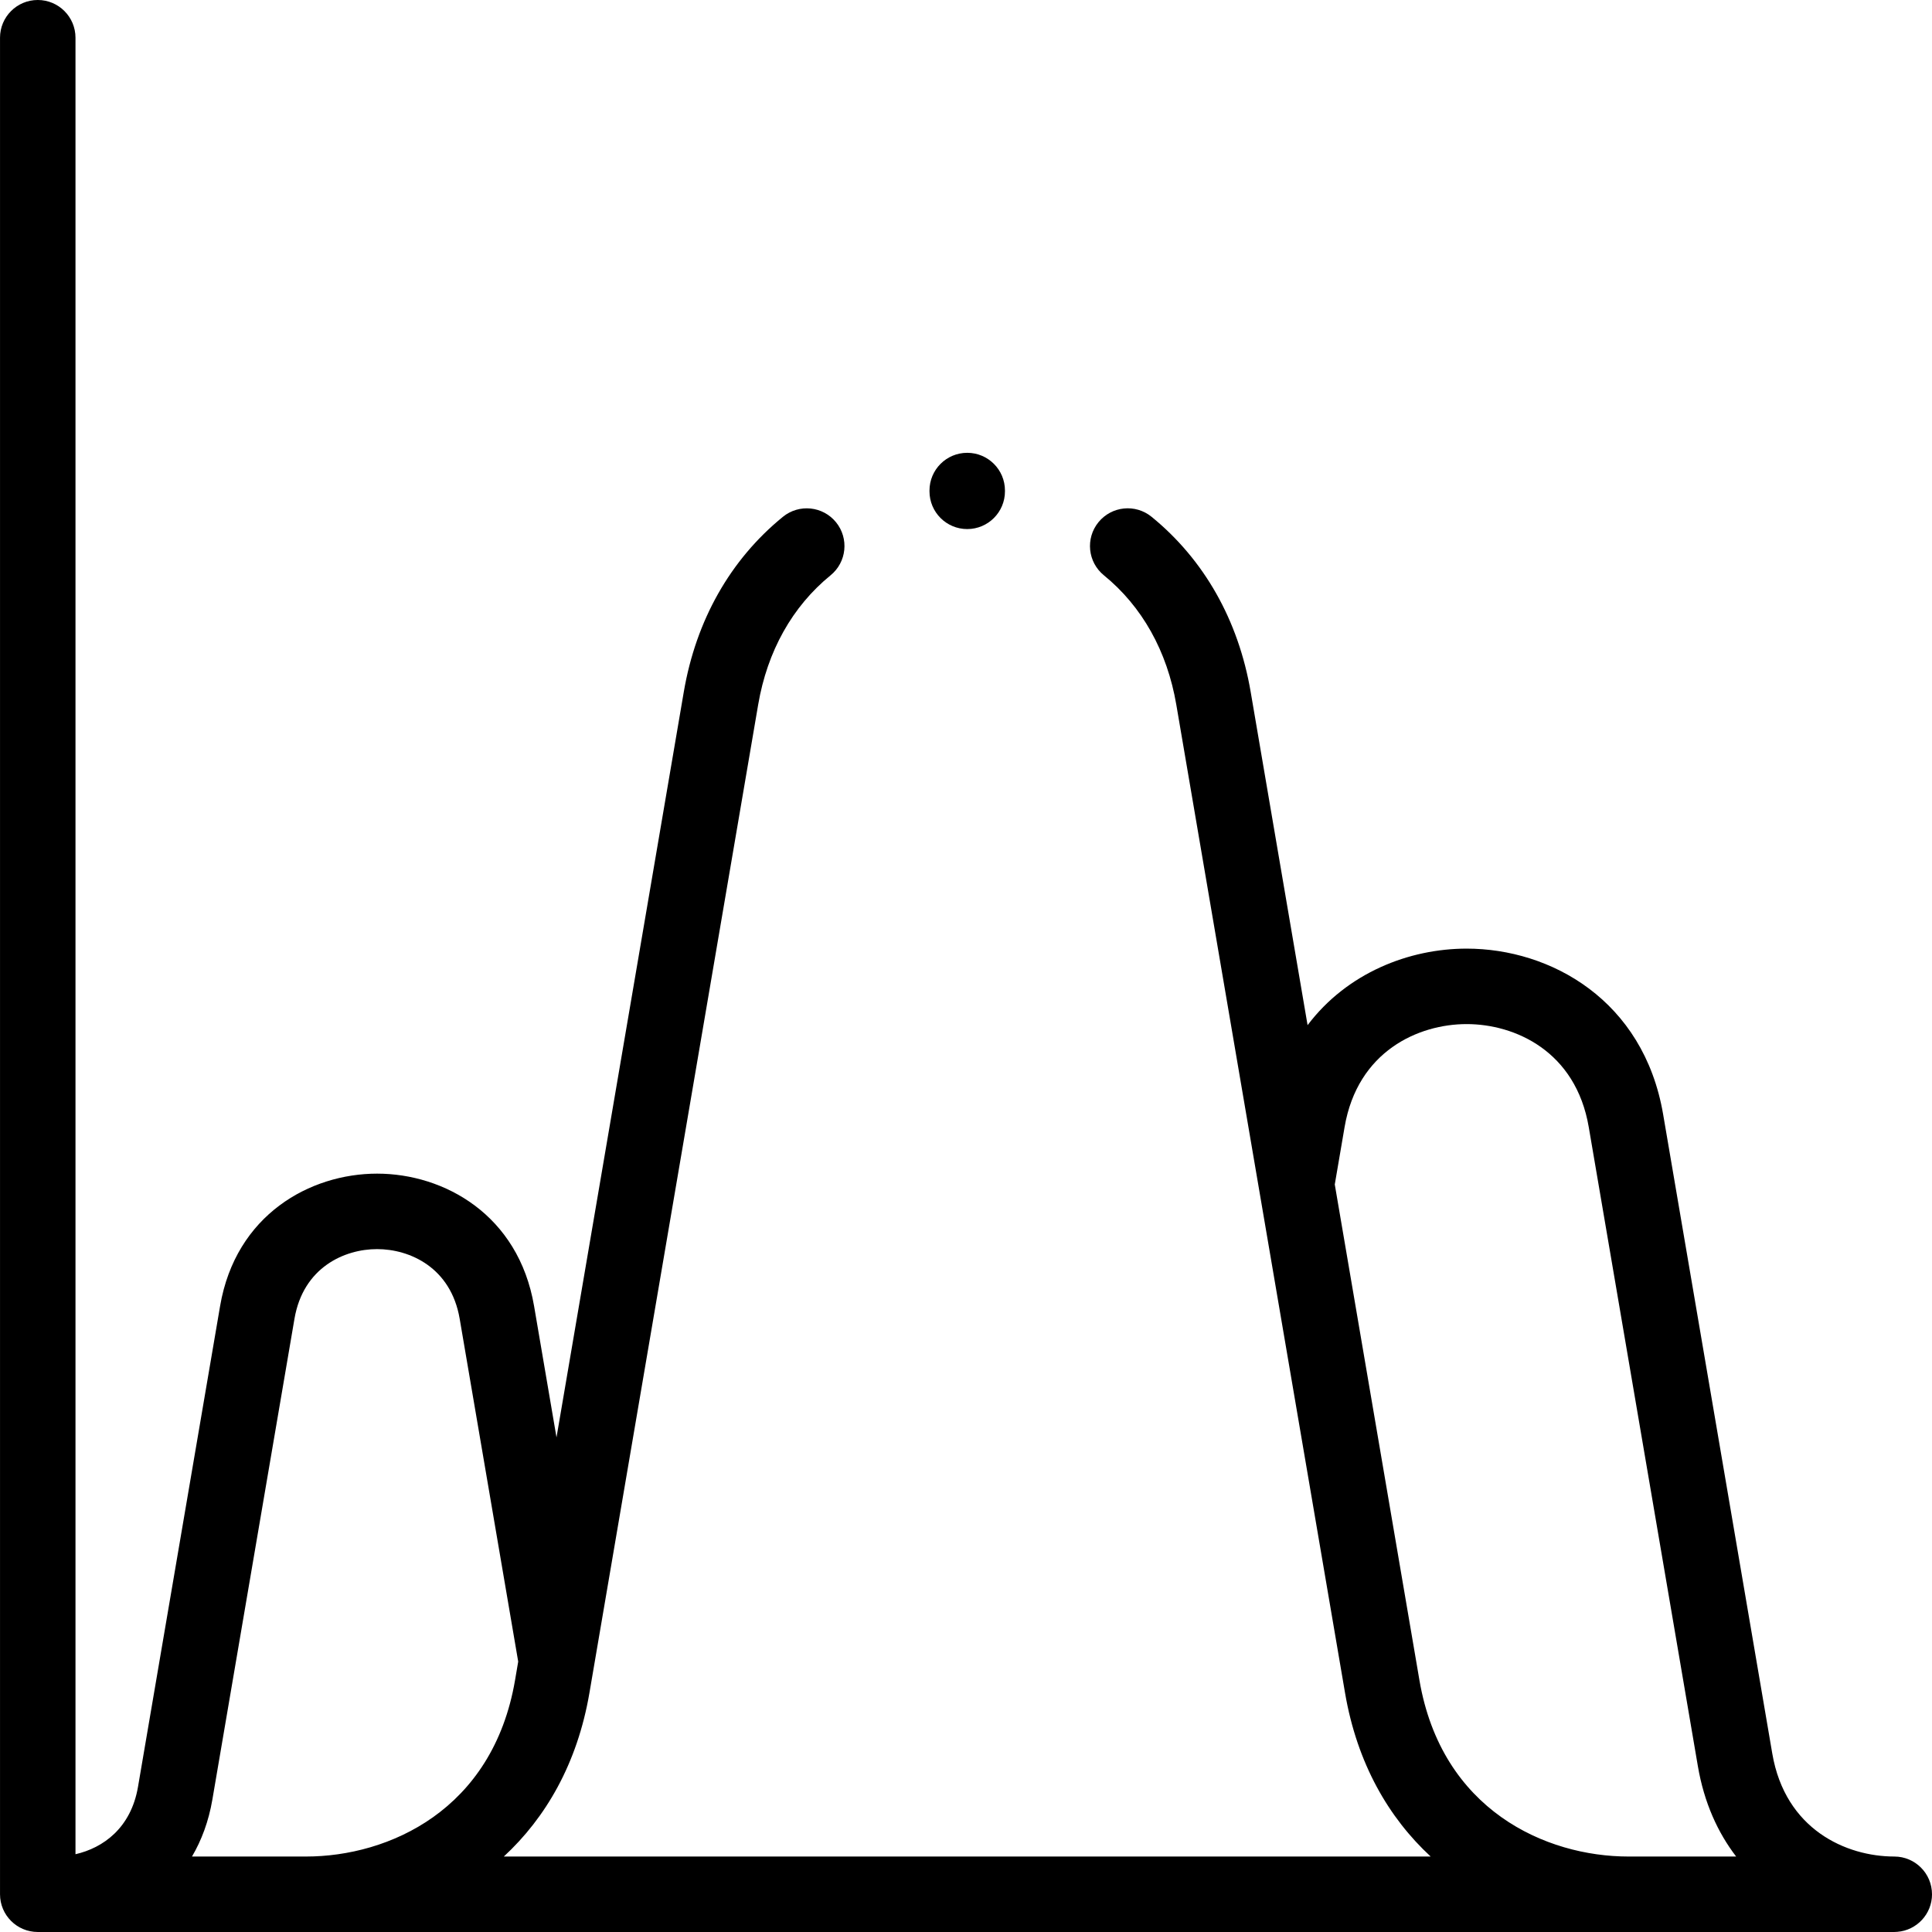 <svg height="512pt" viewBox="0 0 512 512" width="512pt" xmlns="http://www.w3.org/2000/svg"><path d="m512 502c0-5.52-4.473-9.996-9.992-10-12.77-.008-28.898-7.16-32.336-27.297l-28.922-169.379c-5.184-30.348-29.887-43.93-52.07-43.93-15.246 0-31.684 6.418-42.156 20.285l-15.078-88.301c-3.246-19.016-12.332-35.066-26.273-46.426-4.281-3.488-10.582-2.844-14.07 1.441-3.488 4.281-2.844 10.578 1.438 14.066 10.137 8.258 16.773 20.109 19.191 34.285l44.715 261.875c3.211 18.793 11.613 33.133 22.691 43.379h-103.758c-.094-.004-.184-.004-.273-.004-.027 0-.051.004-.078.004h-141.512c11.078-10.246 19.48-24.586 22.691-43.379l44.715-261.875c2.418-14.172 9.055-26.027 19.188-34.281 4.281-3.488 4.922-9.785 1.438-14.066-3.488-4.281-9.789-4.926-14.07-1.438-13.941 11.355-23.023 27.406-26.27 46.418l-33.73 197.547-5.941-34.793c-4.141-24.25-23.883-35.105-41.605-35.105-17.73 0-37.469 10.855-41.609 35.105l-21.754 127.398c-1.867 10.93-9.258 16.195-16.566 17.859v-481.391c0-5.523-4.477-10-10-10s-10 4.477-10 10v492c0 5.523 4.477 10 10 10h492c.312 0 .574-.016.809-.039 5.145-.414 9.191-4.711 9.191-9.961zm-433.965-152.5c2.328-13.637 13.246-18.473 21.891-18.473s19.566 4.836 21.895 18.473l15.508 90.84-.836 4.914c-5.887 34.473-33.492 46.727-55.352 46.746l-.324-.008c-.047 0-.094.008-.141.008h-29.797c2.527-4.297 4.414-9.312 5.402-15.102zm298.125 95.754-22.43-131.363 2.598-15.199c3.438-20.148 19.578-27.297 32.352-27.297 12.777 0 28.914 7.148 32.355 27.297l28.922 169.379c1.645 9.633 5.262 17.57 10.141 23.93h-28.562c-21.863-.012-49.484-12.262-55.375-46.746zm0 0"/><path d="m256.324 140.207c5.523 0 10-4.48 10-10v-.207c0-5.523-4.477-10-10-10-5.52 0-10 4.477-10 10v.207c0 5.523 4.48 10 10 10zm0 0"/></svg>